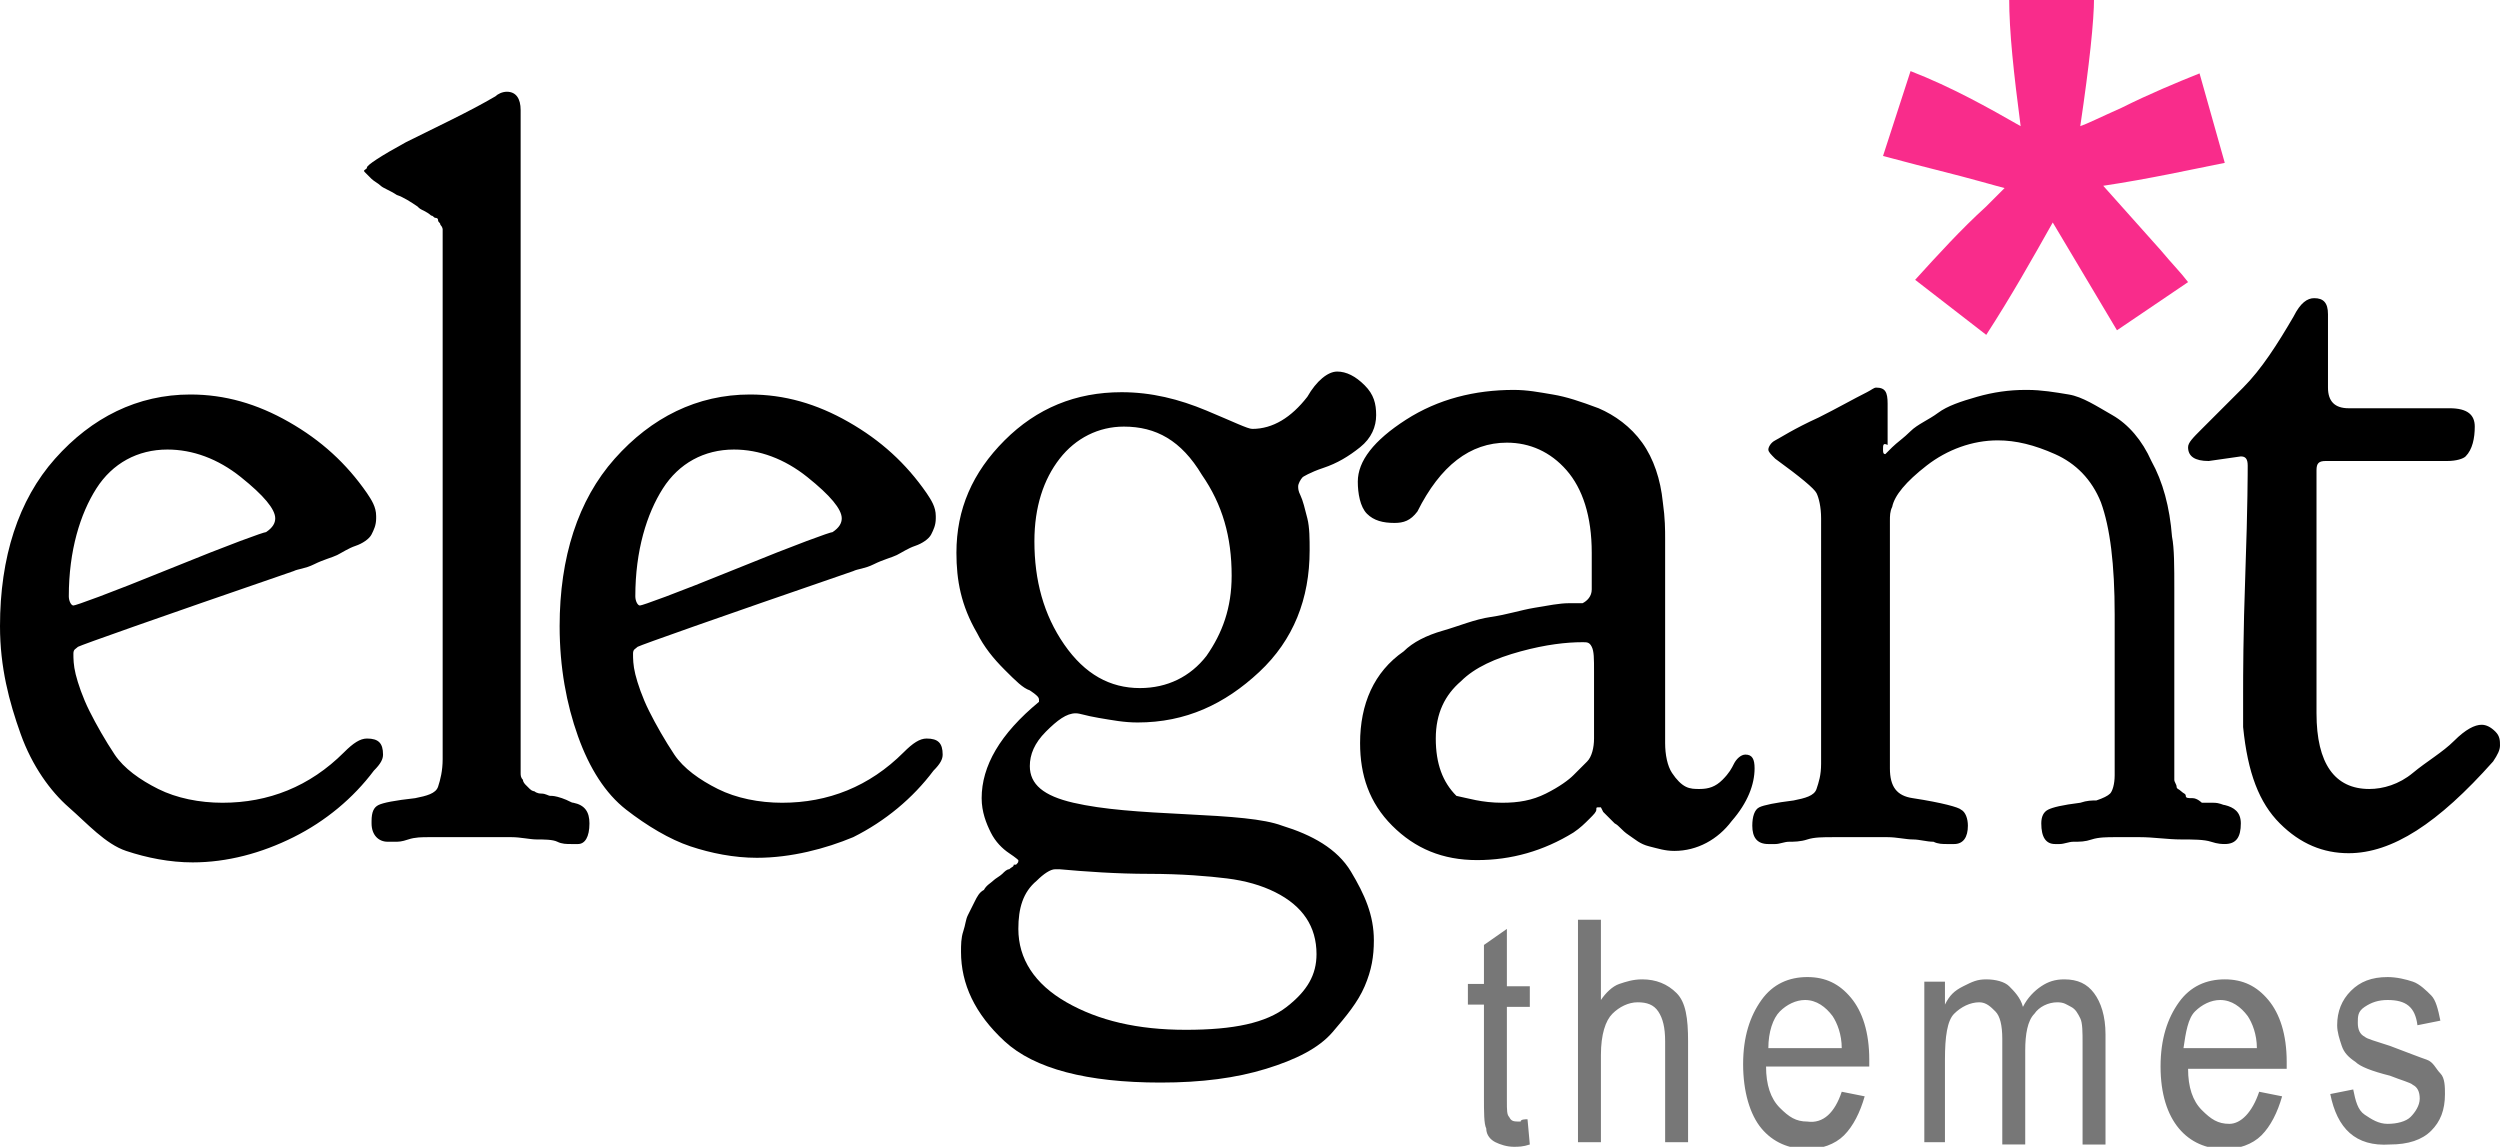 <?xml version="1.0" encoding="utf-8"?><!-- Generator: Adobe Illustrator 24.0.2, SVG Export Plug-In . SVG Version: 6.00 Build 0)  --><svg version="1.1" id="Layer_1" xmlns="http://www.w3.org/2000/svg" xmlns:xlink="http://www.w3.org/1999/xlink" x="0px" y="0px"	 viewBox="0 0 109 50" style="enable-background:new 0 0 109 50;" xml:space="preserve"><style type="text/css">	.st0{fill-rule:evenodd;clip-rule:evenodd;fill-opacity:0.535;}	.st1{fill-rule:evenodd;clip-rule:evenodd;}	.st2{fill-rule:evenodd;clip-rule:evenodd;fill:#F92C8B;}</style><g>	<path class="st0" d="M66.6,48.8l0.1,1.1c-0.3,0.1-0.5,0.1-0.7,0.1c-0.3,0-0.6-0.1-0.8-0.2s-0.4-0.3-0.4-0.6		c-0.1-0.2-0.1-0.7-0.1-1.4v-4h-0.7v-0.9h0.7v-1.7l1-0.7v2.5h1v0.9h-1v4.1c0,0.4,0,0.6,0.1,0.7c0.1,0.2,0.2,0.2,0.5,0.2		C66.3,48.8,66.5,48.8,66.6,48.8z M68.8,49.8v-9.7h1v3.5c0.2-0.3,0.5-0.6,0.8-0.7s0.6-0.2,1-0.2c0.6,0,1.1,0.2,1.5,0.6		s0.5,1.1,0.5,2.1v4.4h-1v-4.4c0-0.6-0.1-1-0.3-1.3s-0.5-0.4-0.9-0.4c-0.4,0-0.8,0.2-1.1,0.5c-0.3,0.3-0.5,0.9-0.5,1.8v3.8		L68.8,49.8z M80.3,47.6l1,0.2c-0.2,0.7-0.5,1.3-0.9,1.7s-1,0.6-1.6,0.6c-0.8,0-1.5-0.3-2-0.9S76,47.6,76,46.4		c0-1.2,0.3-2.1,0.8-2.8s1.2-1,2-1c0.8,0,1.4,0.3,1.9,0.9c0.5,0.6,0.8,1.5,0.8,2.7l0,0.3H77c0,0.8,0.2,1.4,0.6,1.8s0.7,0.6,1.2,0.6		C79.5,49,80,48.5,80.3,47.6z M77.1,45.7h3.2c0-0.6-0.2-1.1-0.4-1.4c-0.3-0.4-0.7-0.7-1.2-0.7c-0.4,0-0.8,0.2-1.1,0.5		S77.1,45,77.1,45.7z M83.9,49.8v-7h0.9v1c0.2-0.4,0.4-0.6,0.8-0.8s0.6-0.3,1-0.3c0.4,0,0.8,0.1,1,0.3s0.5,0.5,0.6,0.9		c0.2-0.4,0.5-0.7,0.8-0.9s0.6-0.3,1-0.3c0.6,0,1,0.2,1.3,0.6s0.5,1,0.5,1.8v4.8h-1v-4.4c0-0.5,0-0.9-0.1-1.1		c-0.1-0.2-0.2-0.4-0.4-0.5s-0.3-0.2-0.6-0.2c-0.4,0-0.8,0.2-1,0.5c-0.3,0.3-0.4,0.9-0.4,1.6v4.1h-1v-4.6c0-0.6-0.1-1-0.3-1.2		s-0.4-0.4-0.7-0.4c-0.4,0-0.8,0.2-1.1,0.5s-0.4,1-0.4,2v3.6L83.9,49.8z M98.5,47.6l1,0.2c-0.2,0.7-0.5,1.3-0.9,1.7s-1,0.6-1.6,0.6		c-0.8,0-1.5-0.3-2-0.9s-0.8-1.5-0.8-2.7c0-1.2,0.3-2.1,0.8-2.8s1.2-1,2-1c0.8,0,1.4,0.3,1.9,0.9c0.5,0.6,0.8,1.5,0.8,2.7l0,0.3		h-4.3c0,0.8,0.2,1.4,0.6,1.8s0.7,0.6,1.2,0.6C97.7,49,98.2,48.5,98.5,47.6z M95.2,45.7h3.2c0-0.6-0.2-1.1-0.4-1.4		c-0.3-0.4-0.7-0.7-1.2-0.7c-0.4,0-0.8,0.2-1.1,0.5S95.3,45,95.2,45.7z M101.6,47.7l1-0.2c0.1,0.5,0.2,0.9,0.5,1.1		c0.3,0.2,0.6,0.4,1,0.4s0.8-0.1,1-0.3s0.4-0.5,0.4-0.8c0-0.3-0.1-0.5-0.3-0.6c-0.1-0.1-0.5-0.2-1-0.4c-0.8-0.2-1.3-0.4-1.5-0.6		c-0.3-0.2-0.5-0.4-0.6-0.7c-0.1-0.3-0.2-0.6-0.2-0.9c0-0.6,0.2-1.1,0.6-1.5s0.9-0.6,1.6-0.6c0.4,0,0.8,0.1,1.1,0.2s0.6,0.4,0.8,0.6		s0.3,0.6,0.4,1.1l-1,0.2c-0.1-0.8-0.5-1.1-1.3-1.1c-0.4,0-0.7,0.1-1,0.3s-0.3,0.4-0.3,0.7c0,0.3,0.1,0.5,0.3,0.6		c0.1,0.1,0.5,0.2,1.1,0.4c0.8,0.3,1.3,0.5,1.6,0.6s0.4,0.4,0.6,0.6s0.2,0.6,0.2,0.9c0,0.7-0.2,1.2-0.6,1.6s-1,0.6-1.8,0.6		C102.7,50,101.9,49.2,101.6,47.7L101.6,47.7z"/>	<path class="st1" d="M0,27.3c0-3,0.8-5.5,2.4-7.3s3.6-2.8,5.9-2.8c1.5,0,2.9,0.4,4.3,1.2s2.5,1.8,3.4,3.1c0.2,0.3,0.4,0.6,0.4,1		v0.1c0,0.3-0.1,0.5-0.2,0.7s-0.4,0.4-0.7,0.5s-0.6,0.3-0.8,0.4s-0.6,0.2-1,0.4s-0.7,0.2-0.9,0.3c-6.1,2.1-9.2,3.2-9.4,3.3		c-0.1,0.1-0.2,0.1-0.2,0.3c0,0.2,0,0.5,0.1,0.9c0.1,0.4,0.3,1,0.6,1.6s0.7,1.3,1.1,1.9s1.1,1.1,1.9,1.5s1.8,0.6,2.8,0.6		c2,0,3.8-0.7,5.3-2.2c0.4-0.4,0.7-0.6,1-0.6c0.5,0,0.7,0.2,0.7,0.7c0,0.2-0.1,0.4-0.4,0.7c-0.9,1.2-2.1,2.2-3.5,2.9		c-1.4,0.7-2.9,1.1-4.4,1.1c-1,0-2-0.2-2.9-0.5S3.8,35.9,3,35.2s-1.6-1.8-2.1-3.2S0,29.1,0,27.3z M12,22.6c0-0.4-0.5-1-1.5-1.8		c-1-0.8-2.1-1.2-3.2-1.2c-1.3,0-2.4,0.6-3.1,1.7S3,24,3,26c0,0.2,0.1,0.4,0.2,0.4c0.1,0,1.5-0.5,4.2-1.6c2.7-1.1,4.1-1.6,4.2-1.6		C11.9,23,12,22.8,12,22.6z M25.7,35.9c0,0.6-0.2,0.9-0.5,0.9c0,0-0.1,0-0.3,0s-0.4,0-0.6-0.1s-0.6-0.1-0.9-0.1		c-0.3,0-0.7-0.1-1.1-0.1s-0.9,0-1.3,0s-0.8,0-1.2,0s-0.8,0-1.1,0s-0.6,0-0.9,0.1s-0.4,0.1-0.6,0.1s-0.2,0-0.3,0		c-0.4,0-0.7-0.3-0.7-0.8v-0.1c0-0.4,0.1-0.6,0.3-0.7s0.7-0.2,1.6-0.3c0.5-0.1,0.9-0.2,1-0.5s0.2-0.7,0.2-1.2V10.2		c0-0.1,0-0.2,0-0.2s0-0.1-0.1-0.2c0-0.1-0.1-0.1-0.1-0.2s-0.1-0.1-0.1-0.1c-0.1,0-0.1-0.1-0.2-0.1c0,0-0.1-0.1-0.3-0.2		s-0.2-0.1-0.3-0.2c-0.3-0.2-0.6-0.4-0.9-0.5c-0.3-0.2-0.6-0.3-0.7-0.4s-0.3-0.2-0.4-0.3c-0.1-0.1-0.2-0.2-0.3-0.3S16,7.4,16,7.3v0		c0-0.1,0.6-0.5,1.7-1.1c1.4-0.7,2.7-1.3,3.9-2C21.7,4.1,21.9,4,22.1,4c0.4,0,0.6,0.3,0.6,0.8v28.5c0,0.2,0,0.3,0,0.4s0,0.2,0.1,0.3		c0,0.1,0.1,0.2,0.1,0.2s0.1,0.1,0.2,0.2s0.2,0.1,0.2,0.1c0,0,0.1,0.1,0.3,0.1s0.3,0.1,0.4,0.1s0.2,0,0.5,0.1S24.9,35,25,35		C25.5,35.1,25.7,35.4,25.7,35.9z M24.4,27.3c0-3,0.8-5.5,2.4-7.3s3.6-2.8,5.9-2.8c1.5,0,2.9,0.4,4.3,1.2s2.5,1.8,3.4,3.1		c0.2,0.3,0.4,0.6,0.4,1v0.1c0,0.3-0.1,0.5-0.2,0.7c-0.1,0.2-0.4,0.4-0.7,0.5s-0.6,0.3-0.8,0.4c-0.2,0.1-0.6,0.2-1,0.4		s-0.7,0.2-0.9,0.3c-6.1,2.1-9.2,3.2-9.4,3.3c-0.1,0.1-0.2,0.1-0.2,0.3c0,0.2,0,0.5,0.1,0.9s0.3,1,0.6,1.6s0.7,1.3,1.1,1.9		s1.1,1.1,1.9,1.5c0.8,0.4,1.8,0.6,2.8,0.6c2,0,3.8-0.7,5.3-2.2c0.4-0.4,0.7-0.6,1-0.6c0.5,0,0.7,0.2,0.7,0.7c0,0.2-0.1,0.4-0.4,0.7		c-0.9,1.2-2.1,2.2-3.5,2.9C36,37,34.5,37.4,33,37.4c-1,0-2-0.2-2.9-0.5s-1.9-0.9-2.8-1.6s-1.6-1.8-2.1-3.2S24.4,29.1,24.4,27.3z		 M36.7,22.6c0-0.4-0.5-1-1.5-1.8c-1-0.8-2.1-1.2-3.2-1.2c-1.3,0-2.4,0.6-3.1,1.7S27.7,24,27.7,26c0,0.2,0.1,0.4,0.2,0.4		c0.1,0,1.5-0.5,4.2-1.6c2.7-1.1,4.1-1.6,4.2-1.6C36.6,23,36.7,22.8,36.7,22.6z M41.7,24.1c0-1.9,0.7-3.5,2.1-4.9s3.1-2.1,5.1-2.1		c1.3,0,2.5,0.3,3.7,0.8s1.8,0.8,2,0.8c0.9,0,1.7-0.5,2.4-1.4c0.4-0.7,0.9-1.1,1.3-1.1s0.8,0.2,1.2,0.6c0.4,0.4,0.5,0.8,0.5,1.3		c0,0.5-0.2,1-0.7,1.4c-0.5,0.4-1,0.7-1.6,0.9s-0.9,0.4-0.9,0.4c-0.1,0.1-0.2,0.3-0.2,0.4c0,0.1,0,0.2,0.1,0.4s0.2,0.6,0.3,1		s0.1,0.9,0.1,1.4c0,2.1-0.7,3.9-2.2,5.3s-3.2,2.2-5.3,2.2c-0.6,0-1.1-0.1-1.7-0.2s-0.8-0.2-1-0.2c-0.4,0-0.8,0.3-1.3,0.8		c-0.5,0.5-0.7,1-0.7,1.5c0,0.8,0.6,1.3,1.9,1.6c1.3,0.3,2.9,0.4,4.9,0.5s3.4,0.2,4.2,0.5c1.3,0.4,2.4,1,3,2s1,1.9,1,3		c0,0.7-0.1,1.3-0.4,2s-0.8,1.3-1.4,2s-1.6,1.2-2.9,1.6s-2.8,0.6-4.6,0.6c-3.2,0-5.5-0.6-6.8-1.8c-1.3-1.2-1.9-2.5-1.9-3.9		c0-0.3,0-0.6,0.1-0.9s0.1-0.5,0.2-0.7c0.1-0.2,0.2-0.4,0.3-0.6s0.2-0.4,0.4-0.5c0.1-0.2,0.3-0.3,0.4-0.4c0.1-0.1,0.3-0.2,0.4-0.3		c0.1-0.1,0.2-0.2,0.3-0.2c0.1-0.1,0.2-0.1,0.2-0.2l0.1,0c0.1-0.1,0.1-0.1,0.1-0.2c0,0-0.1-0.1-0.4-0.3c-0.3-0.2-0.6-0.5-0.8-0.9		s-0.4-0.9-0.4-1.5c0-1.4,0.8-2.8,2.5-4.2l0,0c0,0,0-0.1,0-0.1c0-0.1-0.1-0.2-0.4-0.4c-0.3-0.1-0.6-0.4-1.1-0.9s-0.9-1-1.2-1.6		C41.9,26.4,41.7,25.3,41.7,24.1z M49,18.6c-1.1,0-2.1,0.5-2.8,1.4s-1.1,2.1-1.1,3.6c0,1.7,0.4,3.2,1.3,4.5s2,1.9,3.3,1.9		c1.2,0,2.2-0.5,2.9-1.4c0.7-1,1.1-2.1,1.1-3.5c0-1.7-0.4-3.1-1.3-4.4C51.5,19.2,50.4,18.6,49,18.6z M44.4,40.5		c0,1.3,0.7,2.4,2.1,3.2s3.1,1.2,5.2,1.2c2.1,0,3.5-0.3,4.4-1s1.3-1.4,1.3-2.3c0-1.2-0.6-2.1-1.8-2.7c-0.6-0.3-1.3-0.5-2.1-0.6		s-2-0.2-3.4-0.2s-2.8-0.1-3.9-0.2H46c-0.2,0-0.5,0.2-0.8,0.5C44.6,38.9,44.4,39.6,44.4,40.5z M59.2,21c0-0.9,0.7-1.8,2.1-2.7		s3-1.3,4.7-1.3c0.6,0,1.1,0.1,1.7,0.2c0.6,0.1,1.2,0.3,2,0.6c0.7,0.3,1.4,0.8,1.9,1.5s0.8,1.6,0.9,2.6c0.1,0.7,0.1,1.2,0.1,1.6v8.9		c0,0.5,0.1,1,0.3,1.3s0.4,0.5,0.6,0.6c0.2,0.1,0.4,0.1,0.6,0.1c0.4,0,0.7-0.1,1-0.4s0.4-0.5,0.5-0.7s0.3-0.4,0.5-0.4		c0.3,0,0.4,0.2,0.4,0.6c0,0.7-0.3,1.5-1,2.3c-0.6,0.8-1.5,1.3-2.5,1.3c-0.4,0-0.7-0.1-1.1-0.2c-0.4-0.1-0.6-0.3-0.9-0.5		s-0.4-0.4-0.6-0.5c-0.2-0.2-0.3-0.3-0.5-0.5l-0.1-0.2c0,0-0.1,0-0.1,0c-0.1,0-0.1,0-0.1,0.1s-0.1,0.2-0.3,0.4		c-0.2,0.2-0.4,0.4-0.7,0.6c-1.3,0.8-2.7,1.2-4.2,1.2c-1.5,0-2.7-0.5-3.7-1.5s-1.4-2.2-1.4-3.6c0-1.7,0.6-3.1,1.9-4		c0.4-0.4,1-0.7,1.7-0.9s1.4-0.5,2.1-0.6s1.3-0.3,1.9-0.4c0.6-0.1,1.1-0.2,1.5-0.2l0.6,0c0.2-0.1,0.4-0.3,0.4-0.6v-1.6		c0-1.6-0.4-2.8-1.1-3.6c-0.7-0.8-1.6-1.2-2.6-1.2c-1.6,0-2.9,1-3.9,3c-0.3,0.4-0.6,0.5-1,0.5c-0.5,0-0.9-0.1-1.2-0.4		S59.2,21.5,59.2,21L59.2,21z M65.5,35c0.7,0,1.3-0.1,1.9-0.4s1-0.6,1.2-0.8c0.2-0.2,0.4-0.4,0.6-0.6c0.2-0.2,0.3-0.6,0.3-1v-2.9		c0-0.6,0-0.9-0.1-1.1s-0.2-0.2-0.4-0.2c-0.7,0-1.6,0.1-2.7,0.4s-2,0.7-2.6,1.3c-0.7,0.6-1.1,1.4-1.1,2.5c0,1.1,0.3,1.9,0.9,2.5		C64,34.8,64.6,35,65.5,35z M82.1,19.6c0,0.1,0,0.2,0.1,0.2h0c0,0,0.1-0.1,0.3-0.3s0.5-0.4,0.8-0.7s0.8-0.5,1.2-0.8s1-0.5,1.7-0.7		s1.4-0.3,2.1-0.3h0.1c0.6,0,1.2,0.1,1.8,0.2s1.2,0.5,1.9,0.9c0.7,0.4,1.3,1.1,1.7,2c0.5,0.9,0.8,2,0.9,3.3c0.1,0.5,0.1,1.3,0.1,2.3		v0.9c0,0.5,0,1.3,0,2.4s0,2.7,0,4.5v0.1c0,0.1,0,0.3,0,0.4c0,0.1,0.1,0.2,0.1,0.3s0.1,0.1,0.2,0.2s0.2,0.1,0.2,0.2s0.1,0.1,0.3,0.1		S96,35,96,35s0.2,0,0.5,0s0.4,0.1,0.5,0.1c0.4,0.1,0.7,0.3,0.7,0.8c0,0.6-0.2,0.9-0.7,0.9c-0.1,0-0.3,0-0.6-0.1s-0.8-0.1-1.3-0.1		c-0.6,0-1.2-0.1-1.8-0.1c-0.4,0-0.8,0-1.1,0s-0.7,0-1,0.1s-0.5,0.1-0.8,0.1c-0.2,0-0.4,0.1-0.6,0.1h-0.2c-0.4,0-0.6-0.3-0.6-0.9		c0-0.3,0.1-0.5,0.3-0.6c0.2-0.1,0.6-0.2,1.4-0.3c0.3-0.1,0.5-0.1,0.7-0.1c0.3-0.1,0.5-0.2,0.6-0.3s0.2-0.4,0.2-0.8v-7		c0-2.2-0.2-3.8-0.6-4.9c-0.4-1-1.1-1.7-2-2.1s-1.7-0.6-2.5-0.6c-1.1,0-2.2,0.4-3.1,1.1s-1.4,1.3-1.5,1.8c-0.1,0.2-0.1,0.4-0.1,0.6		v10.8c0,0.8,0.3,1.2,1,1.3c1.3,0.2,2,0.4,2.1,0.5c0.2,0.1,0.3,0.4,0.3,0.7c0,0.5-0.2,0.8-0.6,0.8c0,0-0.1,0-0.3,0		c-0.2,0-0.4,0-0.6-0.1c-0.3,0-0.6-0.1-0.9-0.1c-0.3,0-0.7-0.1-1.1-0.1s-0.8,0-1.2,0s-0.8,0-1.2,0s-0.8,0-1.1,0.1s-0.6,0.1-0.8,0.1		s-0.4,0.1-0.6,0.1s-0.2,0-0.3,0c-0.5,0-0.7-0.3-0.7-0.8c0-0.4,0.1-0.7,0.3-0.8c0.2-0.1,0.7-0.2,1.5-0.3c0.5-0.1,0.9-0.2,1-0.5		s0.2-0.6,0.2-1.1V22.6c0-0.5-0.1-0.9-0.2-1.1s-0.7-0.7-1.8-1.5c-0.2-0.2-0.3-0.3-0.3-0.4v0c0-0.1,0.1-0.3,0.3-0.4s0.8-0.5,1.9-1		c0.8-0.4,1.5-0.8,2.1-1.1c0.2-0.1,0.3-0.2,0.4-0.2c0.4,0,0.5,0.2,0.5,0.7v1.8C82.1,19.3,82.1,19.4,82.1,19.6L82.1,19.6z M96.3,20.1		c-0.6,0-0.9-0.2-0.9-0.6c0-0.2,0.2-0.4,0.6-0.8s1-1,1.8-1.8s1.5-1.9,2.2-3.1c0.3-0.6,0.6-0.8,0.9-0.8c0.4,0,0.6,0.2,0.6,0.7		c0,0.2,0,0.7,0,1.6c0,0.8,0,1.4,0,1.6c0,0.6,0.3,0.9,0.9,0.9h4c0.1,0,0.1,0,0.2,0c0.1,0,0.1,0,0.2,0c0.8,0,1.1,0.3,1.1,0.8		s-0.1,1-0.4,1.3c-0.1,0.1-0.4,0.2-0.8,0.2h-5.3c-0.3,0-0.4,0.1-0.4,0.4c0,2.4,0,4.5,0,6.1c0,1.6,0,2.7,0,3.3s0,1,0,1.2		c0,2.2,0.8,3.3,2.3,3.3c0.6,0,1.3-0.2,1.9-0.7s1.3-0.9,1.8-1.4s0.9-0.7,1.2-0.7c0.2,0,0.4,0.1,0.6,0.3c0.2,0.2,0.2,0.4,0.2,0.6		c0,0.2-0.1,0.4-0.3,0.7c-2.4,2.7-4.4,4-6.3,4c-1.1,0-2.1-0.4-3-1.3c-0.9-0.9-1.4-2.2-1.6-4.2c0-0.3,0-0.8,0-1.5		c0-0.7,0-2.5,0.1-5.3s0.1-4.4,0.1-4.6c0-0.3-0.1-0.4-0.3-0.4L96.3,20.1z"/>	<path class="st2" d="M86.6,14.6l-3.1-2.4c1-1.1,2-2.2,3.1-3.2c0.4-0.4,0.7-0.7,0.8-0.8C87,8.1,86,7.8,84.4,7.4		c-1.2-0.3-1.9-0.5-2.3-0.6l1.2-3.7c1.8,0.7,3.4,1.6,4.8,2.4c-0.3-2.3-0.5-4.1-0.5-5.6h3.7c0,1-0.2,2.9-0.6,5.6		c0.3-0.1,0.9-0.4,1.8-0.8c1.2-0.6,2.4-1.1,3.4-1.5L97,7.1c-1.5,0.3-3.3,0.7-5.3,1l2.5,2.8c0.5,0.6,0.9,1,1.2,1.4l-3.1,2.1l-2.8-4.7		C88.6,11.3,87.7,12.9,86.6,14.6z"/></g></svg>